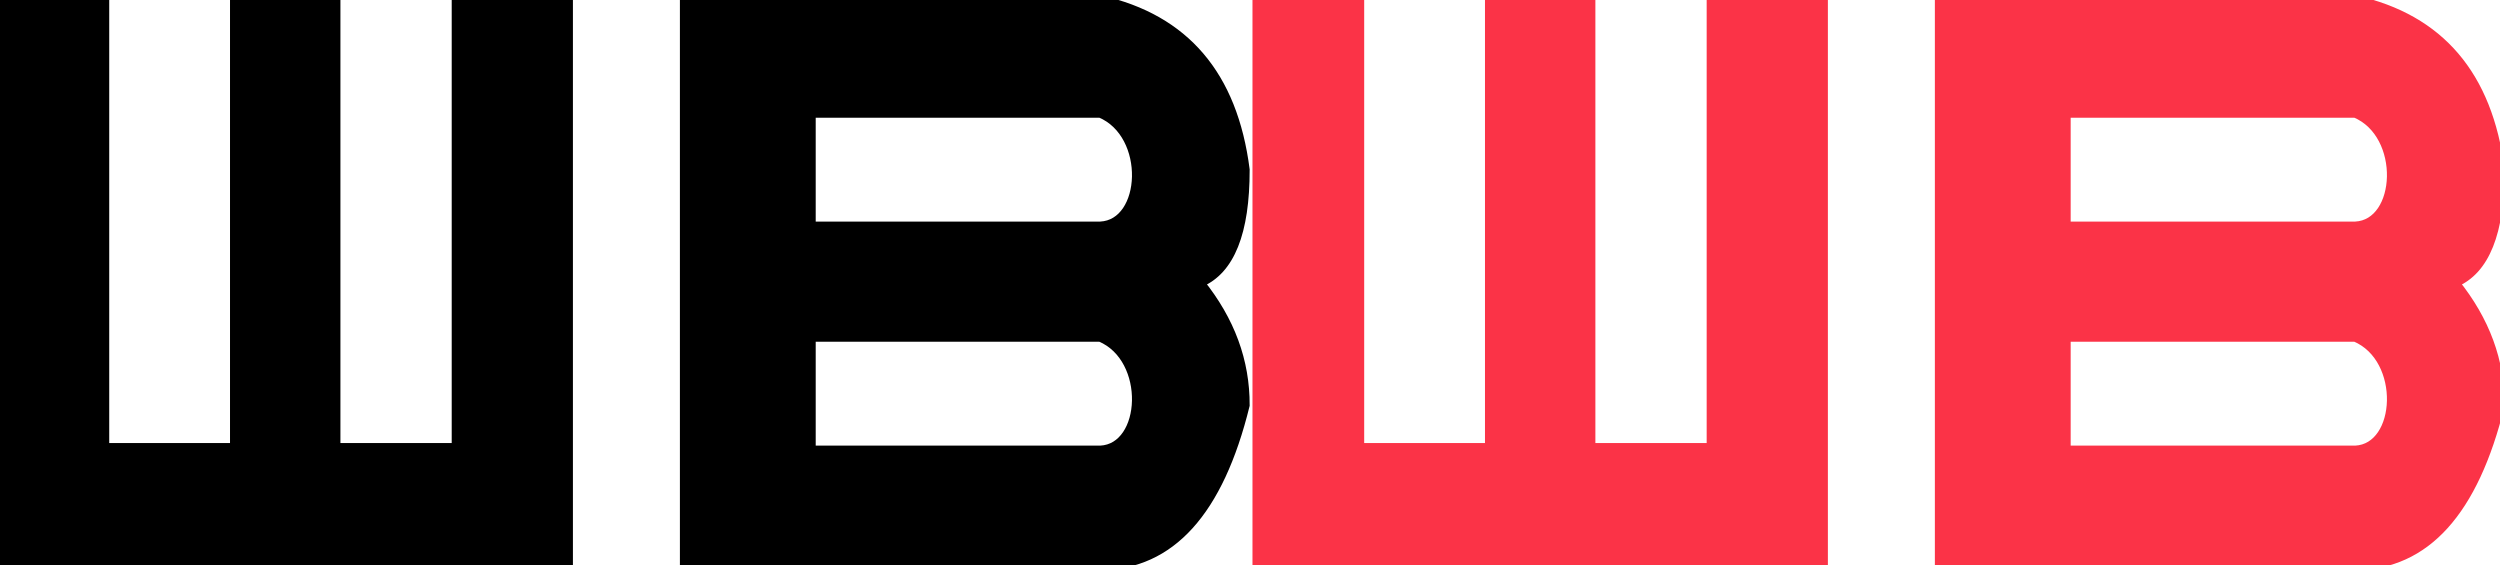 <svg xmlns="http://www.w3.org/2000/svg" style="isolation:isolate" viewBox="0 0 504 114" width="504" height="114">
  <defs>
    <clipPath id="_clipPath_XRREt0xnwJaTEQAINXKQrqX3ceoyq3f4">
      <path d="M0 0h504v114H0z"/>
    </clipPath>
  </defs>
  <g clip-path="url(#_clipPath_XRREt0xnwJaTEQAINXKQrqX3ceoyq3f4)" stroke-linecap="square" stroke-miterlimit="3">
    <path d="M0 0h21.519v89.818h25.352V0h21.258v89.818h23.435V0H115v114H0V0z" vector-effect="non-scaling-stroke" stroke="#000"/>
    <path d="M253 0h21.519v89.818h25.352V0h21.258v89.818h23.435V0H368v114H253V0z" fill="#FB3347" vector-effect="non-scaling-stroke" stroke="#FB3347"/>
    <path d="M138 0v114h83.839c14.154-.119 23.892-10.866 29.161-32.3.029-8.853-2.954-17.029-9.113-24.7 6.075-2.533 9.131-10.114 9.113-22.8-2.43-19-12.132-30.381-29.161-34.2H138m25.516 22.8h58.323c10.167 4.265 9.292 22.353 0 22.8h-58.323V22.8M138 0zm25.516 67.968h58.323c10.167 4.266 9.292 22.354 0 22.8h-58.323v-22.8z" fill-rule="evenodd" vector-effect="non-scaling-stroke" stroke-width="1.861" stroke="#000"/>
    <path d="M391 0v114h83.839c14.154-.119 23.892-10.866 29.161-32.3.029-8.853-2.954-17.029-9.113-24.7 6.075-2.533 9.131-10.114 9.113-22.8-2.43-19-12.132-30.381-29.161-34.2H391m25.516 22.8h58.323c10.167 4.265 9.292 22.353 0 22.8h-58.323V22.8M391 0zm25.516 67.968h58.323c10.167 4.266 9.292 22.354 0 22.8h-58.323v-22.8z" fill-rule="evenodd" fill="#FB3347" vector-effect="non-scaling-stroke" stroke-width="1.861" stroke="#FB3347"/>
  </g>
</svg>
